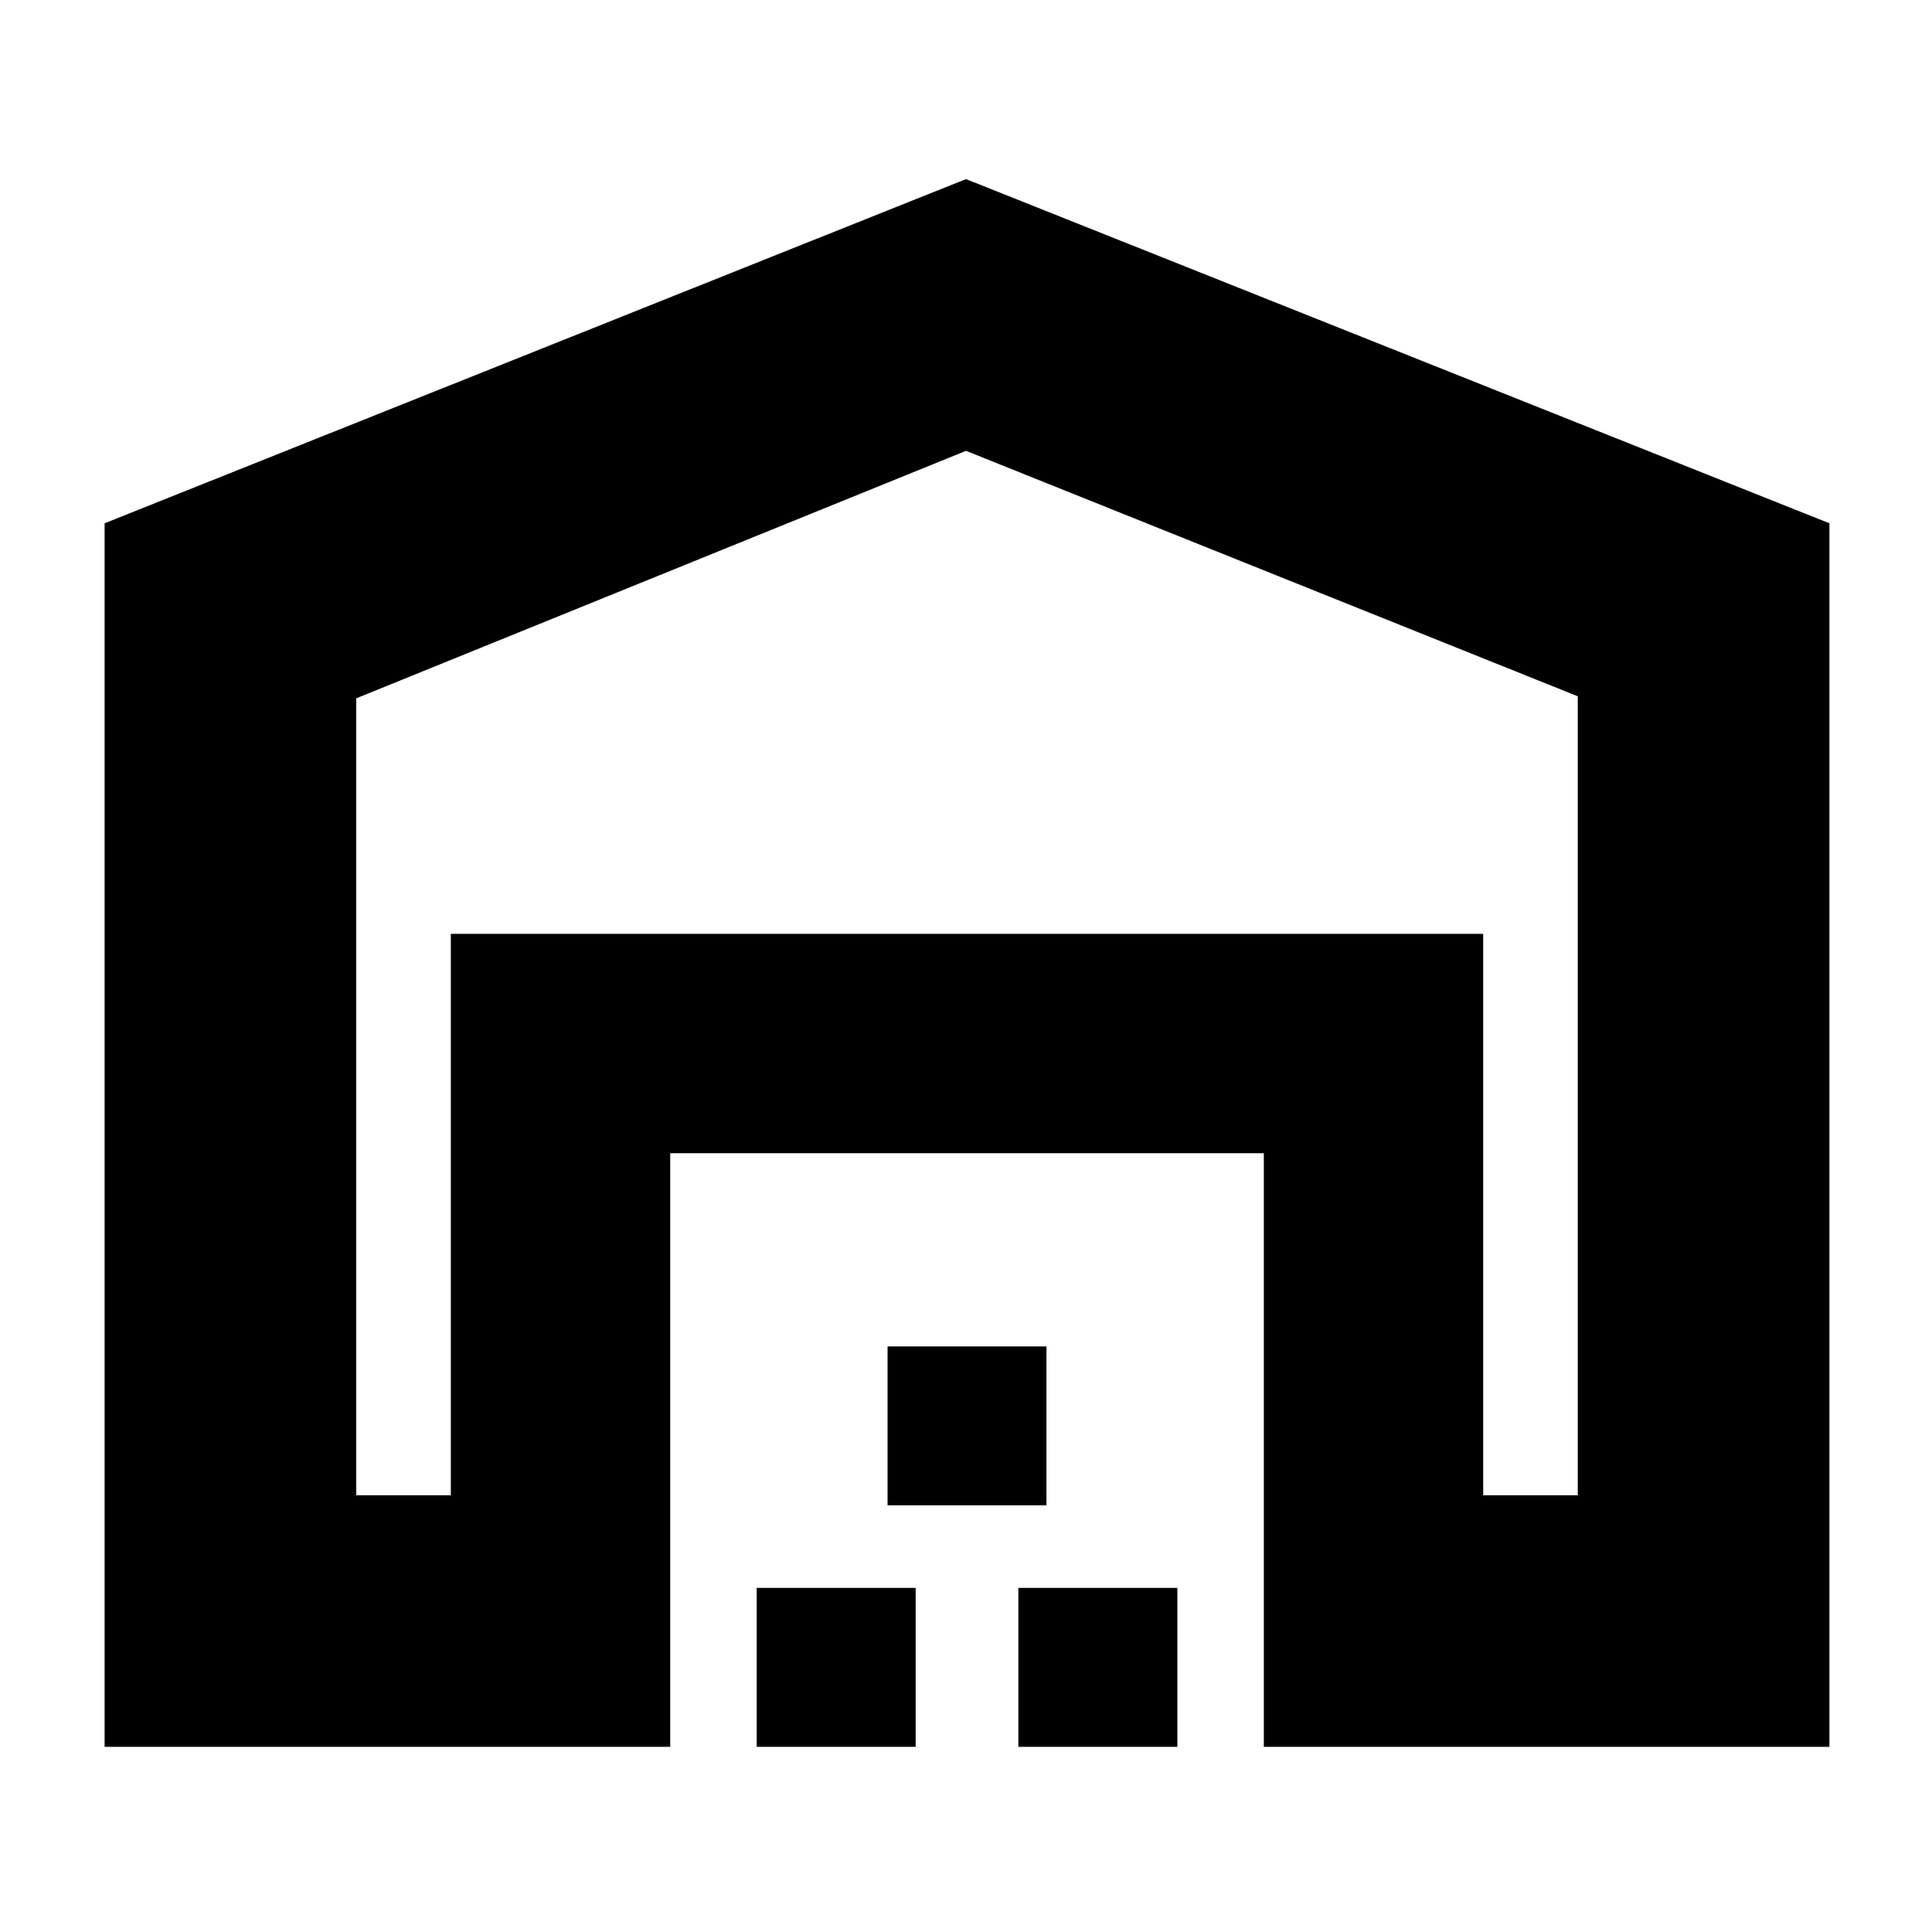 <svg xmlns="http://www.w3.org/2000/svg" height="20" width="20"><path d="M3.688 15.479h.979V9.667h10.687v5.812h.979V7.208L10 4.667 3.688 7.229Zm-2.605 2.604V5.417L10 1.854l8.938 3.563v12.666h-5.855v-6.145H6.938v6.145Zm6.75 0v-1.645h1.646v1.645Zm1.355-2.5v-1.645h1.645v1.645Zm1.354 2.5v-1.645h1.646v1.645ZM4.667 9.667H15.354Z"/></svg>